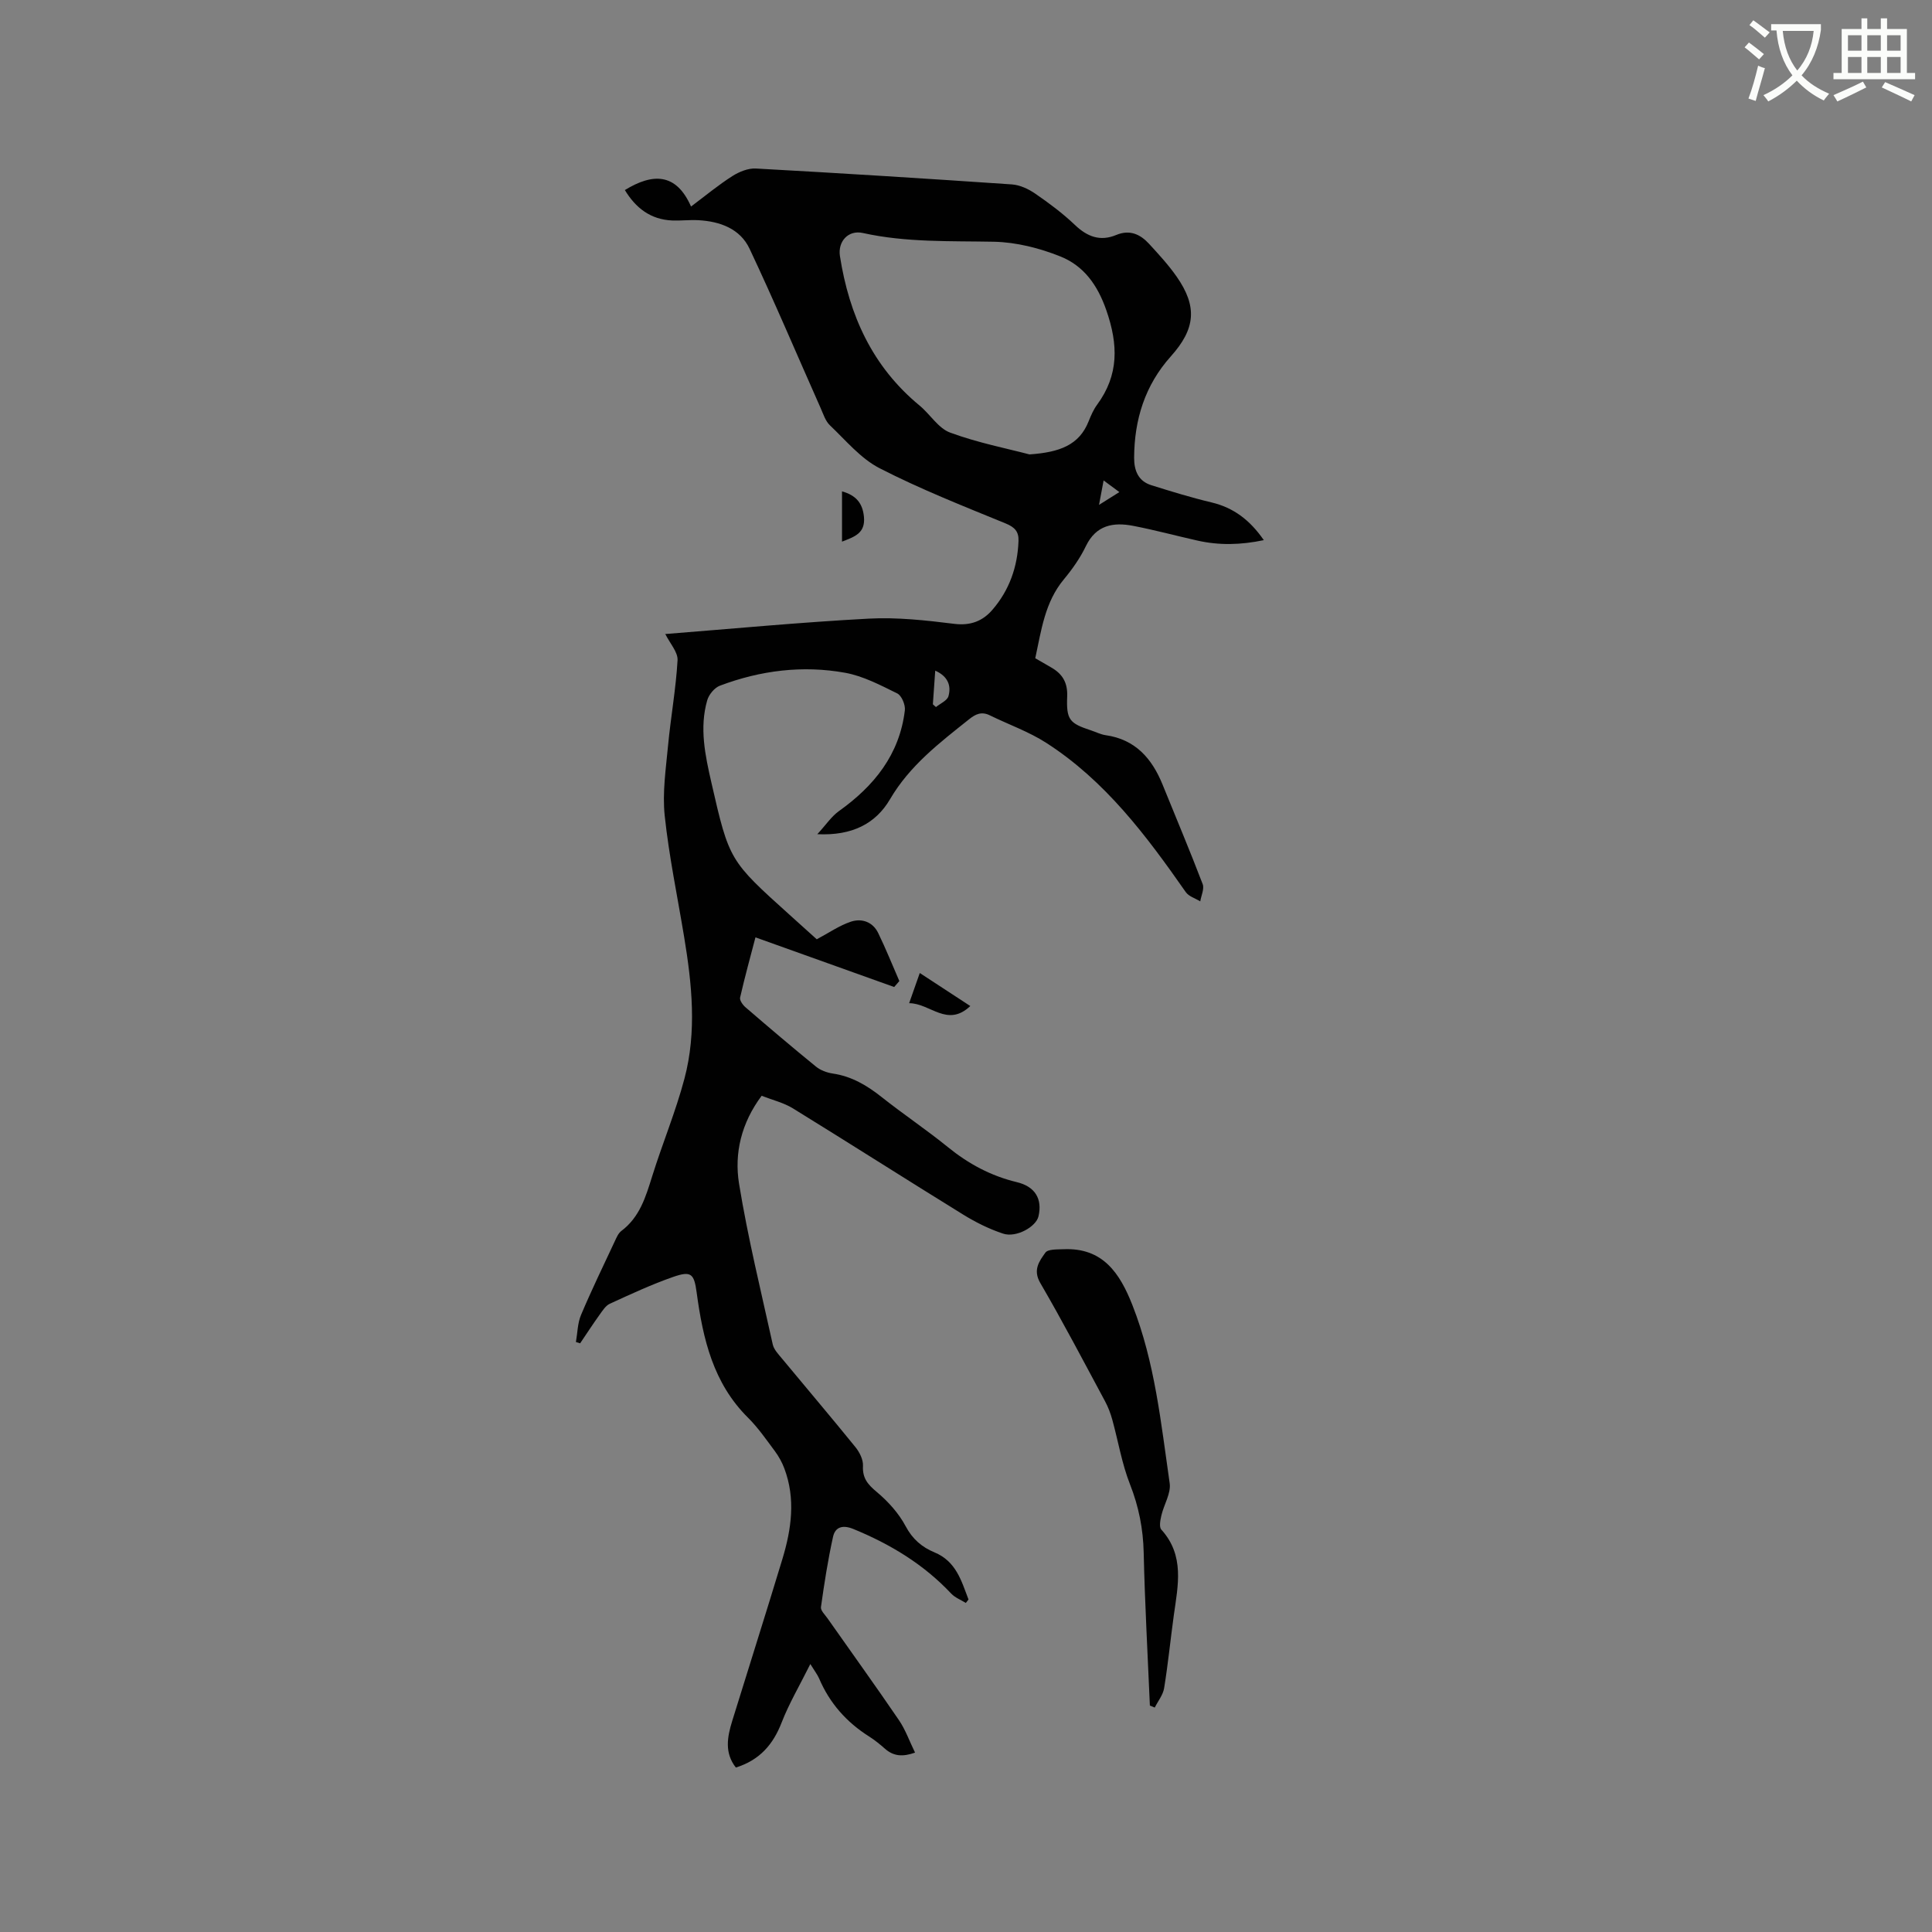 <svg enable-background="new 0 0 400 400" viewBox="0 0 400 400" xmlns="http://www.w3.org/2000/svg"><rect x="0" y="0" width="400" height="400" fill="#808080" stroke="none"/><path d="m362.1 8.8c1.1.8 2.1 1.6 3.1 2.4l-1 1.1c-1.3-1.1-2.3-2-3-2.5zm1.9 4.8c.5.2.9.4 1.4.5-.6 2.3-1.3 4.5-1.9 6.8l-1.5-.5c.8-2.1 1.4-4.3 2-6.8zm-1-9.4c1.3.9 2.4 1.8 3.4 2.5l-1 1.1c-1.4-1.2-2.4-2.1-3.2-2.6zm3.7 2.2v-1.4h10.3v1.2c-.5 3.6-1.8 6.8-4 9.4 1.5 1.6 3.4 2.8 5.7 3.8-.3.4-.7.8-1.1 1.4-2.3-1.1-4.1-2.5-5.6-4.1-1.6 1.6-3.6 3.1-5.9 4.3-.3-.5-.7-.9-1-1.3 2.4-1.1 4.4-2.5 6-4.1-1.9-2.5-3-5.6-3.3-9.3h-1.1zm8.8 0h-6.4c.3 3.3 1.3 6 3 8.2 2-2.3 3.1-5.1 3.4-8.2z" fill="#fbfcfa"/><path d="m385.3 3.8h1.3v2.2h2.8v-2.2h1.3v2.2h4.1v9.1h1.7v1.3h-16.9v-1.3h1.7v-9.1h4.1v-2.2zm.4 13.1.7 1.2c-1.8.9-3.8 1.9-6 2.9-.2-.4-.5-.8-.8-1.3 2.3-1 4.3-1.9 6.1-2.8zm-3.1-6.4h2.8v-3.2h-2.8zm0 4.6h2.8v-3.3h-2.8zm4-4.6h2.8v-3.2h-2.8zm0 4.6h2.8v-3.3h-2.8zm3.7 1.9c2.1.9 4.1 1.8 6.1 2.7l-.7 1.3c-2.2-1.1-4.2-2-6.1-2.9zm3.2-9.7h-2.8v3.2h2.8zm-2.8 7.8h2.8v-3.3h-2.8z" fill="#fbfcfa"/><g fill="#010101"><path d="m199.96 331.87c-1.02-.64-2.23-1.09-3.02-1.93-5.7-6.07-12.61-10.24-20.26-13.38-2.15-.88-3.75-.47-4.21 1.62-1.06 4.8-1.82 9.68-2.5 14.55-.1.71.85 1.6 1.38 2.36 4.93 7.02 9.95 13.98 14.78 21.07 1.34 1.97 2.15 4.3 3.32 6.7-2.55.91-4.44.76-6.21-.79-1.03-.91-2.11-1.79-3.27-2.53-4.7-2.96-8.21-6.92-10.39-12.05-.32-.74-.84-1.4-1.81-2.97-2.2 4.43-4.4 8.14-5.94 12.11-1.77 4.57-4.56 7.78-9.48 9.32-2.39-3.05-1.77-6.33-.77-9.59 3.46-11.21 7.02-22.39 10.42-33.62 1.86-6.17 2.75-12.44.39-18.71-.47-1.26-1.15-2.49-1.95-3.57-1.77-2.38-3.48-4.86-5.57-6.94-7.23-7.16-9.34-16.35-10.63-25.89-.53-3.9-1.1-4.57-4.86-3.26-4.48 1.56-8.81 3.58-13.13 5.56-.87.4-1.5 1.43-2.11 2.27-1.39 1.94-2.69 3.94-4.03 5.92-.29-.09-.58-.18-.87-.27.33-1.87.33-3.88 1.05-5.59 2.18-5.17 4.63-10.22 7.01-15.3.35-.76.72-1.64 1.35-2.11 3.82-2.87 5.05-7.08 6.39-11.36 2.11-6.76 4.86-13.34 6.67-20.18 2.58-9.71 1.55-19.57-.07-29.35-1.38-8.36-3.13-16.68-4.02-25.09-.5-4.75.24-9.67.69-14.48.56-5.91 1.63-11.77 1.97-17.68.1-1.7-1.58-3.5-2.54-5.45-.25.27-.13.02.01.01 14.04-1.11 28.07-2.44 42.13-3.19 5.86-.31 11.82.35 17.68 1.08 3.37.42 5.89-.57 7.9-2.9 3.51-4.06 5.22-8.9 5.41-14.27.07-1.93-.77-2.84-2.67-3.62-8.79-3.6-17.66-7.1-26.09-11.43-3.92-2.01-6.99-5.76-10.28-8.88-.93-.88-1.37-2.32-1.92-3.56-4.9-11.02-9.59-22.13-14.73-33.02-1.95-4.13-6.12-5.65-10.59-5.89-1.8-.1-3.61.13-5.4.06-4.53-.19-7.59-2.62-9.82-6.3 5.77-3.54 10.63-3.58 13.7 3.41 3.12-2.34 5.73-4.51 8.57-6.31 1.4-.89 3.26-1.65 4.86-1.56 17.67.97 35.33 2.08 52.99 3.29 1.66.11 3.43.94 4.83 1.9 2.88 1.98 5.71 4.09 8.23 6.49 2.56 2.45 5.24 3.46 8.55 2.08 2.81-1.17 4.98-.15 6.81 1.84 2 2.18 4.02 4.37 5.71 6.79 4.32 6.2 3.9 10.8-1.21 16.5-5.35 5.97-7.57 13.09-7.6 21-.01 2.67.87 4.84 3.57 5.68 4.12 1.29 8.25 2.56 12.45 3.56 4.59 1.09 7.96 3.67 10.83 7.81-4.81 1.01-9.27 1.1-13.75.09-4.44-1-8.84-2.19-13.3-3.05-4.1-.79-7.67-.19-9.79 4.2-1.18 2.46-2.81 4.77-4.56 6.88-3.94 4.73-4.66 10.52-5.92 16.33 1.14.66 2.21 1.29 3.3 1.91 2.32 1.32 3.42 3.13 3.31 5.97-.2 4.88.47 5.59 4.94 7.06 1.01.33 1.98.84 3.01.99 6.16.87 9.6 4.82 11.8 10.24 2.78 6.86 5.66 13.68 8.3 20.59.38.98-.31 2.38-.5 3.58-1.02-.63-2.37-1.02-3-1.92-8.16-11.69-16.69-23.07-28.9-30.91-3.61-2.32-7.78-3.78-11.67-5.69-1.67-.82-2.9-.3-4.27.8-6.12 4.88-12.29 9.57-16.39 16.57-2.96 5.05-7.83 7.59-15.05 7.24 1.82-1.98 2.93-3.68 4.47-4.78 7.29-5.2 12.55-11.7 13.65-20.86.14-1.13-.66-3.05-1.57-3.5-3.47-1.71-7.05-3.6-10.79-4.28-8.8-1.59-17.54-.49-25.92 2.67-1.13.42-2.3 1.84-2.64 3.04-1.64 5.7-.42 11.38.85 16.96 3.71 16.24 3.77 16.23 16.18 27.42 2.04 1.84 4.08 3.67 5.65 5.09 2.54-1.35 4.69-2.86 7.08-3.65 2.24-.74 4.52.04 5.64 2.35 1.59 3.26 2.93 6.63 4.38 9.95-.36.41-.72.82-1.07 1.23-9.46-3.38-18.91-6.77-28.72-10.28-1.02 3.91-2.2 8.16-3.18 12.46-.13.57.55 1.53 1.11 2.01 4.82 4.15 9.67 8.28 14.6 12.29.93.76 2.25 1.25 3.45 1.43 3.92.57 7.1 2.46 10.15 4.88 4.48 3.55 9.26 6.75 13.7 10.35 4.27 3.47 8.91 5.97 14.28 7.26 3.84.92 5.31 3.52 4.49 7.07-.5 2.18-4.62 4.49-7.33 3.59-2.87-.95-5.65-2.33-8.23-3.92-11.8-7.28-23.48-14.74-35.28-22.01-1.93-1.19-4.27-1.74-6.48-2.61-4.2 5.61-5.71 11.91-4.67 18.25 1.82 11.16 4.53 22.18 6.97 33.23.23 1.05 1.15 2 1.88 2.89 5.07 6.12 10.22 12.18 15.23 18.36.86 1.06 1.64 2.61 1.57 3.9-.13 2.56 1.01 3.86 2.87 5.41 2.35 1.97 4.55 4.41 5.97 7.09s3.42 4.35 5.94 5.39c4.52 1.87 5.59 5.91 7.07 9.77-.18.21-.37.46-.56.71zm13.18-237.79c6.25-.43 10.31-1.93 12.26-6.88.47-1.18.99-2.38 1.73-3.39 4.55-6.18 4.4-12.47 1.92-19.59-1.83-5.26-4.69-9.19-9.5-11.12-4.31-1.73-9.12-2.95-13.73-3.05-9.1-.18-18.19.18-27.17-1.81-3.05-.68-5.22 1.78-4.75 4.79 1.91 12.22 6.71 22.87 16.47 30.92 2.2 1.81 3.89 4.72 6.36 5.62 5.73 2.11 11.78 3.29 16.41 4.51zm-20 51.74c.21.19.42.38.64.57.9-.74 2.33-1.34 2.59-2.26.6-2.16-.1-4.1-2.74-5.28-.18 2.49-.34 4.73-.49 6.97zm34.4-41.29c1.8-1.13 2.88-1.81 4.21-2.65-1.2-.89-2.1-1.55-3.26-2.41-.31 1.64-.56 2.95-.95 5.06z"/><path d="m238.07 353.12c-.45-10.55-1.04-21.09-1.28-31.64-.11-4.95-1.02-9.55-2.84-14.18-1.68-4.27-2.43-8.9-3.66-13.36-.36-1.31-.85-2.61-1.49-3.8-4.41-8.2-8.73-16.46-13.42-24.51-1.59-2.73-.19-4.53 1.05-6.28.53-.75 2.45-.66 3.75-.71 8.16-.37 11.68 4.98 14.27 11.56 4.67 11.86 5.92 24.45 7.72 36.89.3 2.09-1.2 4.42-1.72 6.67-.22.95-.5 2.38-.01 2.93 4.86 5.37 3.45 11.55 2.59 17.7-.7 5.04-1.19 10.1-2.01 15.12-.23 1.41-1.27 2.68-1.94 4.02-.34-.13-.67-.27-1.01-.41z"/><path d="m188.23 207.7c.9-2.55 1.51-4.31 2.2-6.25 3.5 2.29 6.77 4.43 10.46 6.84-4.78 4.52-8.28-.58-12.66-.59z"/><path d="m174.33 112.14c0-3.56 0-6.88 0-10.41 2.79.79 4.25 2.32 4.54 5.26.33 3.43-1.96 4.14-4.54 5.15z"/></g></svg>